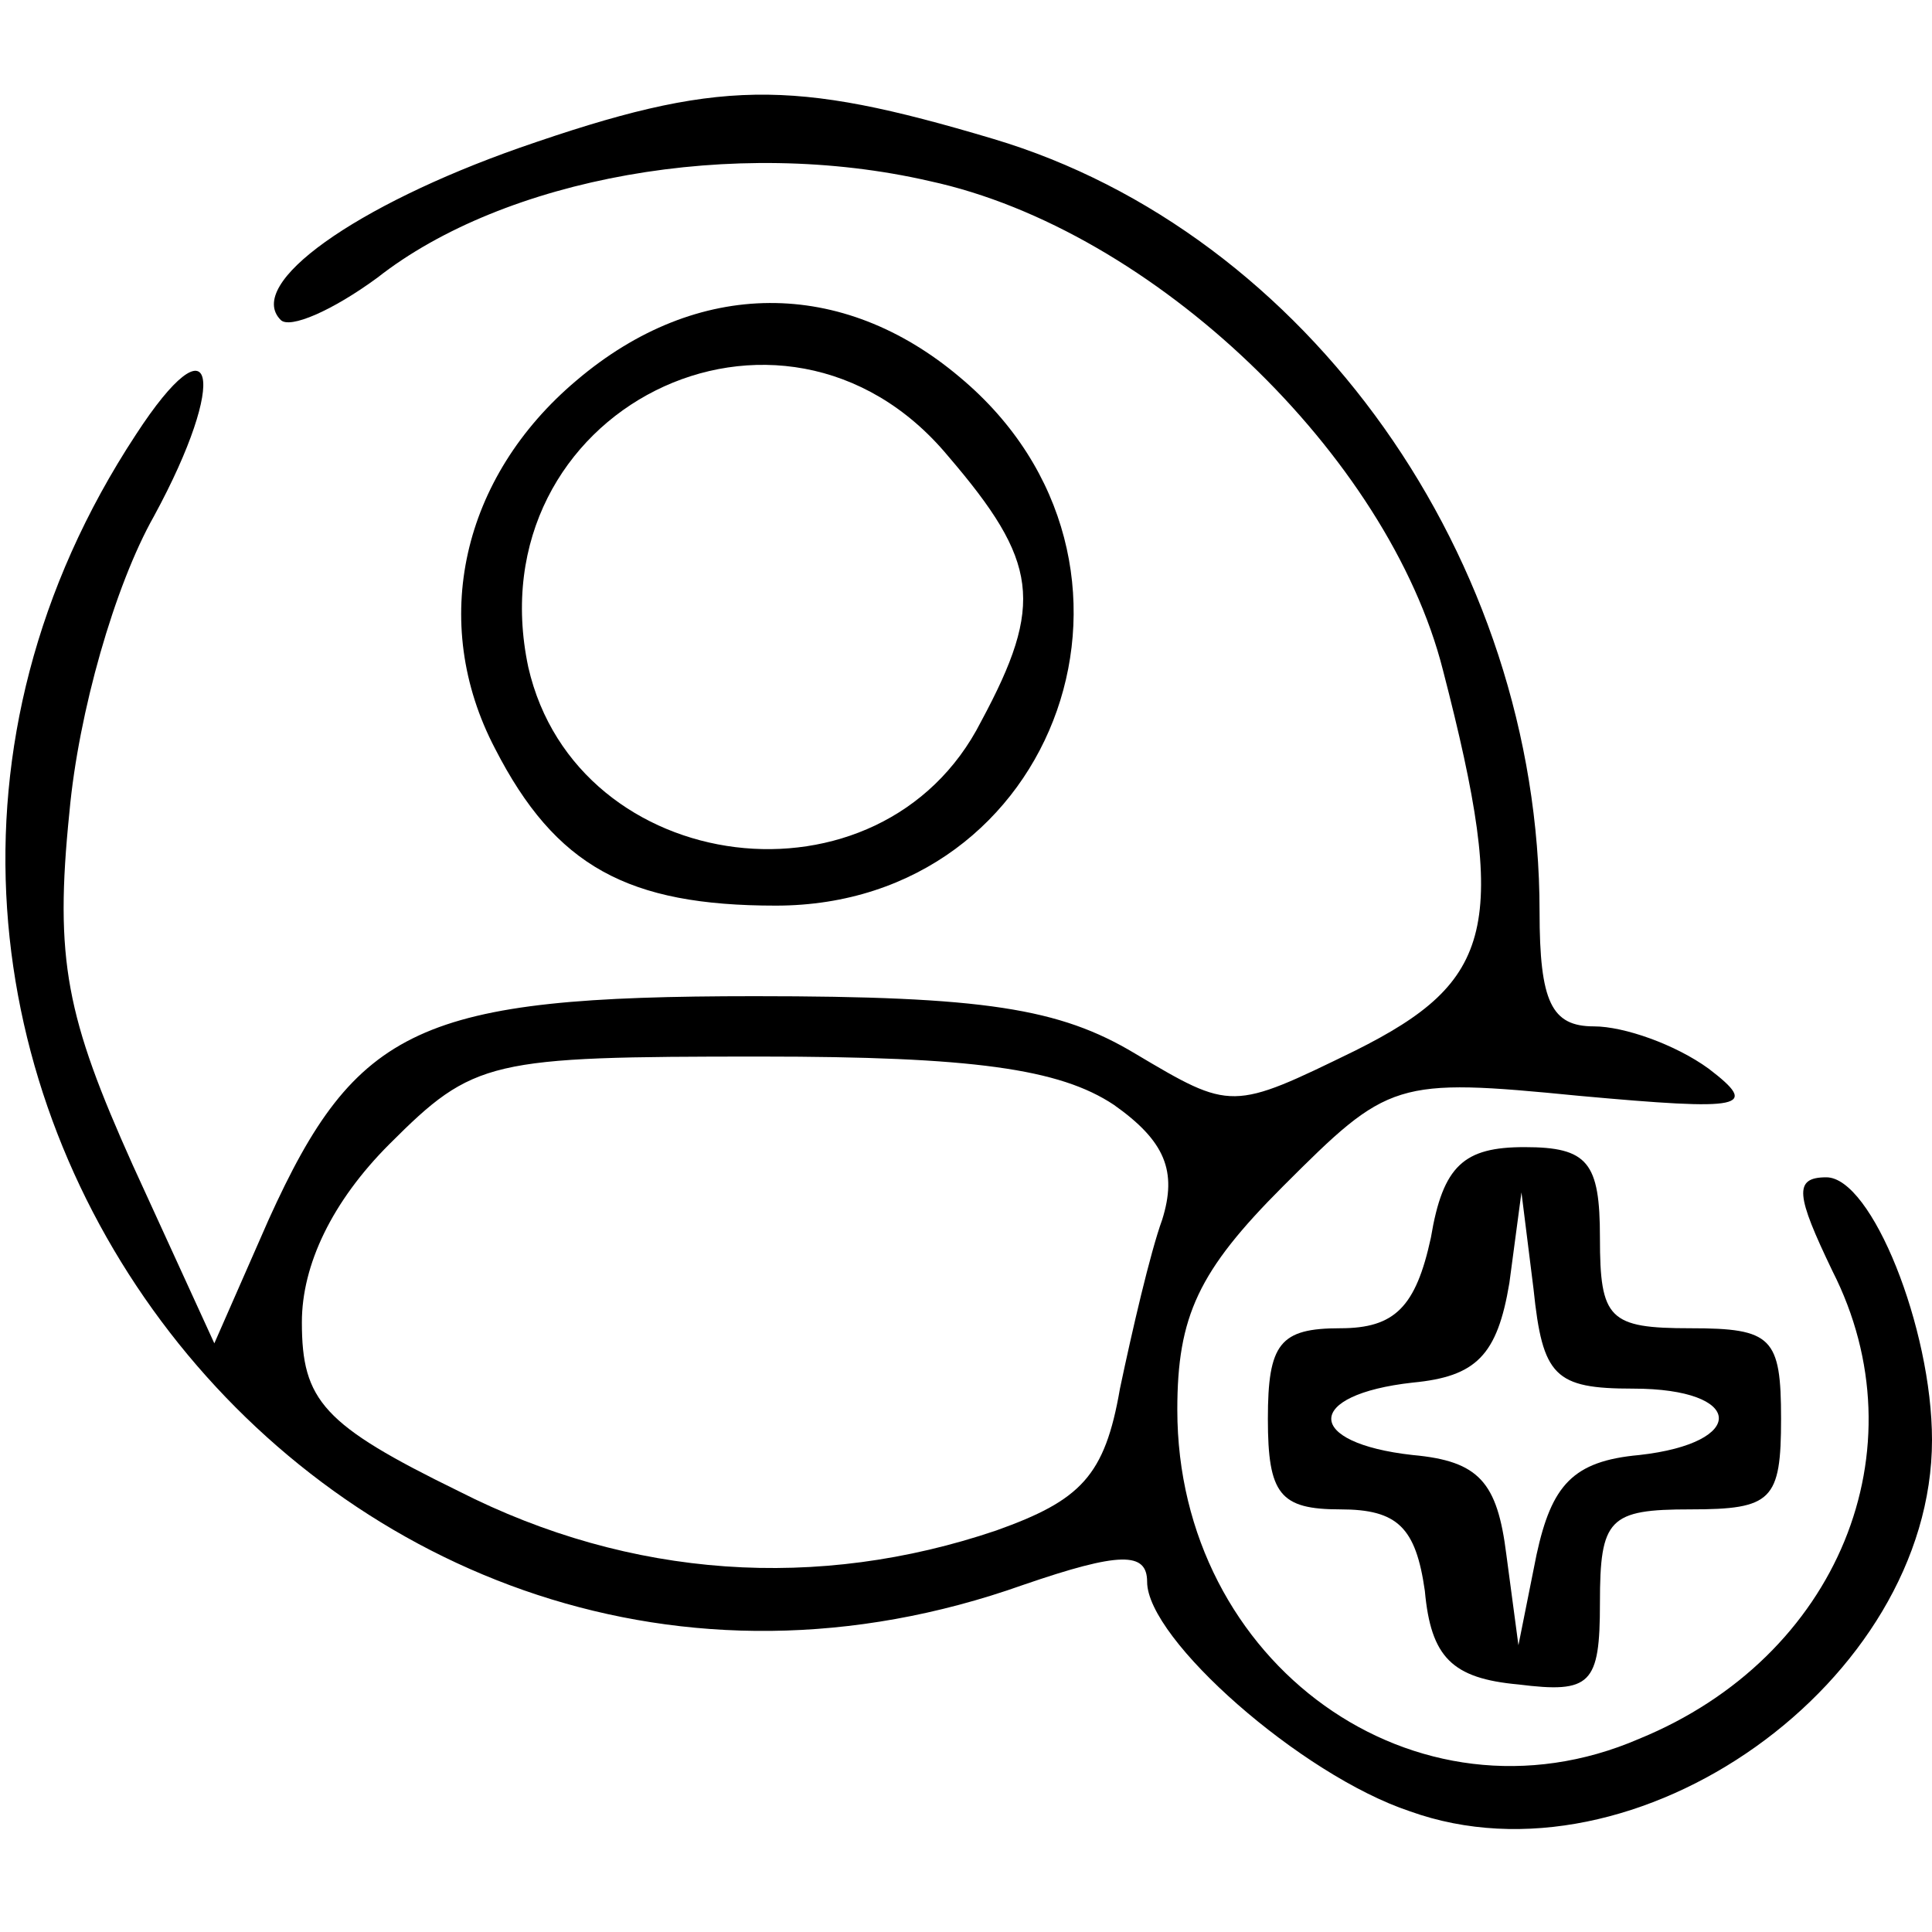 <?xml version="1.0" standalone="no"?>
<!DOCTYPE svg PUBLIC "-//W3C//DTD SVG 20010904//EN"
 "http://www.w3.org/TR/2001/REC-SVG-20010904/DTD/svg10.dtd">
<svg version="1.0" xmlns="http://www.w3.org/2000/svg"
 width="64pt" height="64pt" viewBox="0 0 64 64"
 preserveAspectRatio="xMidYMid meet">

<g transform="translate(0,64) scale(0.1,-0.1)"
fill="#000000" stroke="none">
<path d="M172 591 c-54 -19 -91 -45 -79 -57 3 -3 17 3 32 14 42 33 118 47 183
32 74 -16 152 -91 170 -162 22 -85 17 -103 -29 -126 -41 -20 -41 -20 -73 -1
-25 15 -50 19 -126 19 -111 0 -132 -10 -161 -74 l-18 -41 -27 59 c-22 49 -26
68 -21 117 3 33 15 75 28 98 25 46 20 67 -6 27 -134 -204 66 -462 294 -381 32
11 41 11 41 1 0 -19 51 -64 87 -76 75 -27 173 43 173 123 0 37 -20 87 -35 87
-11 0 -10 -6 2 -31 30 -59 2 -128 -64 -155 -74 -32 -153 25 -153 109 0 31 7
46 35 74 35 35 37 36 98 30 55 -5 60 -4 43 9 -11 8 -28 14 -38 14 -14 0 -18 8
-18 38 0 117 -77 225 -181 256 -67 20 -91 20 -157 -3z m197 -317 c17 -12 21
-22 16 -38 -4 -11 -10 -37 -14 -56 -5 -29 -13 -37 -41 -47 -59 -20 -121 -16
-178 13 -45 22 -52 30 -52 56 0 19 10 40 29 59 28 28 33 29 123 29 70 0 99 -4
117 -16z"/>
<path d="M191 514 c-38 -32 -49 -80 -27 -122 20 -39 44 -52 93 -52 94 0 134
114 61 175 -39 33 -87 33 -127 -1z m123 -25 c30 -35 32 -49 11 -88 -33 -65
-134 -52 -150 18 -18 85 84 136 139 70z"/>
<path d="M474 230 c-5 -23 -12 -30 -30 -30 -20 0 -24 -5 -24 -30 0 -25 4 -30
24 -30 19 0 25 -6 28 -27 2 -22 9 -29 31 -31 24 -3 27 0 27 27 0 28 3 31 30
31 27 0 30 3 30 30 0 27 -3 30 -30 30 -27 0 -30 3 -30 30 0 25 -4 30 -25 30
-20 0 -27 -6 -31 -30z m67 -50 c37 0 38 -18 2 -22 -22 -2 -29 -10 -34 -33 l-6
-30 -4 30 c-3 24 -9 31 -31 33 -36 4 -36 20 0 24 21 2 28 9 32 33 l4 30 4 -32
c3 -29 7 -33 33 -33z"/>
</g>
</svg>
